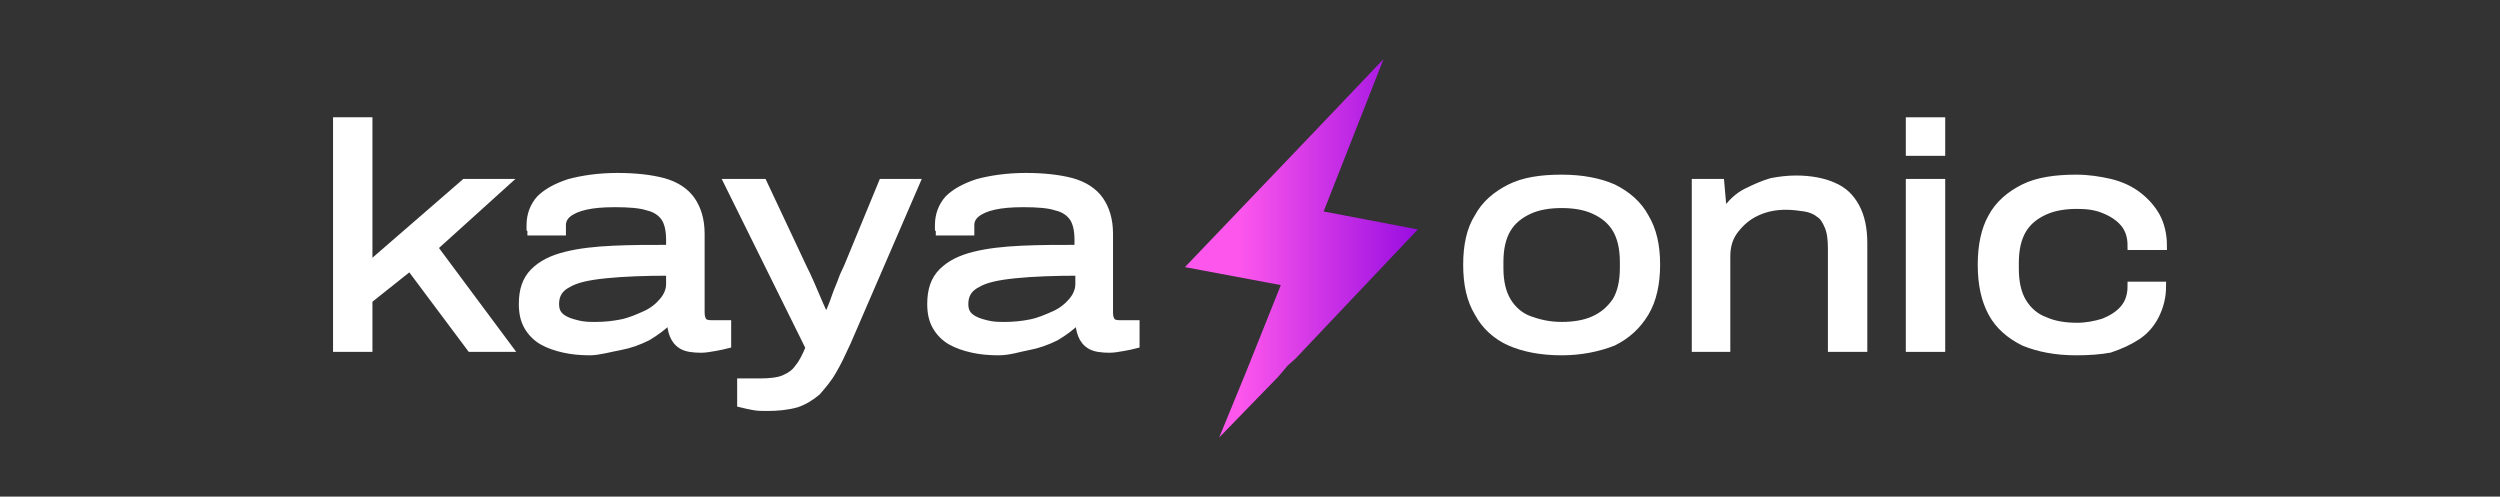 <?xml version="1.0" encoding="utf-8"?>
<!-- Generator: Adobe Illustrator 24.1.1, SVG Export Plug-In . SVG Version: 6.00 Build 0)  -->
<svg version="1.1" id="Layer_1" xmlns="http://www.w3.org/2000/svg" xmlns:xlink="http://www.w3.org/1999/xlink" x="0px" y="0px"
	 viewBox="0 0 292 58" style="enable-background:new 0 0 292 58;" xml:space="preserve">
<rect x="0" y="0" width="292" height="58" fill="#333333" stroke="none"/>
<style type="text/css">
	.st0{fill:#FFFFFF;stroke:#FFFFFF;stroke-miterlimit:10;}
	.st1{fill:url(#SVGID_1_);}
</style>
<g>
	<g>
		<path class="st0" d="M39.4,40.6V14.2H43v17l11.3-9.8h4.6l-8.3,7.5l8.7,11.7h-4.3l-7.1-9.5L43,35v5.6L39.4,40.6z"/>
		<path class="st0" d="M68.9,41c-1.1,0-2.1-0.1-3-0.3c-0.9-0.2-1.8-0.5-2.5-0.9c-0.7-0.4-1.3-1-1.7-1.7c-0.4-0.7-0.6-1.5-0.6-2.6
			c0-1.6,0.4-2.8,1.3-3.7c0.9-0.9,2.1-1.5,3.7-1.9c1.6-0.4,3.4-0.6,5.5-0.7c2.1-0.1,4.3-0.1,6.7-0.1V28c0-1.1-0.2-2-0.6-2.6
			c-0.4-0.6-1.1-1.1-2-1.3c-0.9-0.3-2.2-0.4-3.9-0.4c-1.4,0-2.5,0.1-3.4,0.3c-0.9,0.2-1.6,0.5-2.1,0.9s-0.7,0.9-0.7,1.4V27h-3.5
			c0-0.1,0-0.2-0.1-0.3c0-0.1,0-0.2,0-0.4c0-1.2,0.4-2.2,1.1-3c0.8-0.8,1.9-1.4,3.4-1.9c1.5-0.4,3.4-0.7,5.6-0.7
			c2.1,0,3.9,0.2,5.4,0.6c1.4,0.4,2.5,1.1,3.2,2.1s1.1,2.3,1.1,3.9v9.2c0,0.5,0.1,0.8,0.3,1.1c0.2,0.2,0.5,0.3,1,0.3h1.8v2.3
			c-0.4,0.1-0.8,0.2-1.4,0.3c-0.6,0.1-1.1,0.2-1.6,0.2c-0.9,0-1.7-0.1-2.2-0.4c-0.5-0.3-0.8-0.7-1-1.2s-0.3-1.1-0.3-1.7h-0.3
			c-0.7,0.7-1.5,1.3-2.5,1.9c-1,0.5-2.1,0.9-3.2,1.1C71.3,40.6,69.9,41,68.9,41z M69.6,38.1c1,0,2-0.1,3-0.3s1.9-0.6,2.8-1
			c0.9-0.4,1.6-1,2.1-1.6s0.8-1.3,0.8-2v-1.5c-3,0-5.5,0.1-7.5,0.3c-2,0.2-3.5,0.5-4.5,1.1c-1,0.5-1.5,1.3-1.5,2.4
			c0,0.7,0.2,1.2,0.7,1.6c0.5,0.4,1.1,0.6,1.9,0.8S68.8,38.1,69.6,38.1z"/>
		<path class="st0" d="M89.6,47.5c-0.6,0-1.1,0-1.6-0.1s-1-0.2-1.4-0.3v-2.4h2.1c1.2,0,2.2-0.1,2.9-0.4c0.7-0.3,1.3-0.7,1.7-1.3
			c0.5-0.6,0.9-1.4,1.3-2.4l-9.5-19.2h4l4.7,10c0.2,0.4,0.5,1,0.8,1.7s0.6,1.4,0.9,2.1c0.3,0.7,0.6,1.4,0.9,1.9h0.3
			c0.1-0.2,0.2-0.6,0.4-1c0.2-0.5,0.4-1,0.6-1.6s0.5-1.2,0.7-1.8s0.5-1.1,0.7-1.6l4-9.7h3.8l-8,18.5c-0.6,1.3-1.1,2.4-1.7,3.4
			c-0.5,0.9-1.2,1.7-1.8,2.4c-0.7,0.6-1.5,1.1-2.4,1.4C91.9,47.4,90.8,47.5,89.6,47.5z"/>
		<path class="st0" d="M116.6,41c-1.1,0-2.1-0.1-3-0.3s-1.8-0.5-2.5-0.9s-1.3-1-1.7-1.7s-0.6-1.5-0.6-2.6c0-1.6,0.4-2.8,1.3-3.7
			c0.9-0.9,2.1-1.5,3.7-1.9c1.6-0.4,3.4-0.6,5.5-0.7s4.3-0.1,6.7-0.1V28c0-1.1-0.2-2-0.6-2.6c-0.4-0.6-1.1-1.1-2-1.3
			c-0.9-0.3-2.2-0.4-3.9-0.4c-1.4,0-2.5,0.1-3.4,0.3c-0.9,0.2-1.6,0.5-2.1,0.9s-0.7,0.9-0.7,1.4V27h-3.5c0-0.1,0-0.2-0.1-0.3
			c0-0.1,0-0.2,0-0.4c0-1.2,0.4-2.2,1.1-3c0.8-0.8,1.9-1.4,3.4-1.9c1.5-0.4,3.4-0.7,5.6-0.7c2.1,0,3.9,0.2,5.4,0.6
			c1.4,0.4,2.5,1.1,3.2,2.1s1.1,2.3,1.1,3.9v9.2c0,0.5,0.1,0.8,0.3,1.1c0.2,0.2,0.5,0.3,1,0.3h1.8v2.3c-0.4,0.1-0.8,0.2-1.4,0.3
			s-1.1,0.2-1.6,0.2c-0.9,0-1.7-0.1-2.2-0.4c-0.5-0.3-0.8-0.7-1-1.2s-0.3-1.1-0.3-1.7h-0.3c-0.7,0.7-1.5,1.3-2.5,1.9
			c-1,0.5-2.1,0.9-3.2,1.1S117.9,41,116.6,41z M117.4,38.1c1,0,2-0.1,3-0.3s1.9-0.6,2.8-1c0.9-0.4,1.6-1,2.1-1.6s0.8-1.3,0.8-2v-1.5
			c-3,0-5.5,0.1-7.5,0.3c-2,0.2-3.5,0.5-4.5,1.1c-1,0.5-1.5,1.3-1.5,2.4c0,0.7,0.2,1.2,0.7,1.6c0.5,0.4,1.1,0.6,1.9,0.8
			S116.6,38.1,117.4,38.1z"/>
		<path class="st0" d="M182.4,41c-2.4,0-4.4-0.4-6-1.1s-2.9-1.9-3.7-3.4c-0.9-1.5-1.3-3.3-1.3-5.6c0-2.2,0.4-4.1,1.3-5.5
			c0.8-1.5,2.1-2.6,3.7-3.4s3.6-1.1,6-1.1s4.4,0.4,6,1.1c1.6,0.8,2.9,1.9,3.7,3.4c0.9,1.5,1.3,3.3,1.3,5.5s-0.4,4.1-1.3,5.6
			s-2.1,2.6-3.7,3.4C186.6,40.6,184.6,41,182.4,41z M182.4,38.1c1.4,0,2.7-0.2,3.8-0.7s1.9-1.2,2.6-2.2c0.6-1,0.9-2.3,0.9-3.9v-0.7
			c0-1.6-0.3-2.9-0.9-3.9c-0.6-1-1.5-1.7-2.6-2.2s-2.4-0.7-3.8-0.7s-2.7,0.2-3.8,0.7s-2,1.2-2.6,2.2s-0.9,2.3-0.9,3.9v0.7
			c0,1.6,0.3,2.9,0.9,3.9c0.6,1,1.5,1.8,2.6,2.2S180.9,38.1,182.4,38.1z"/>
		<path class="st0" d="M198.1,40.6V21.4h2.8l0.3,3.4h0.3c0.7-1,1.5-1.8,2.5-2.3s1.9-0.9,2.9-1.2c1-0.2,2-0.3,2.9-0.3
			c1.7,0,3.2,0.3,4.3,0.8c1.2,0.5,2,1.3,2.6,2.4s0.9,2.5,0.9,4.2v12.2H214V29c0-1-0.1-1.9-0.4-2.6c-0.3-0.7-0.6-1.2-1.1-1.5
			c-0.5-0.4-1.1-0.6-1.7-0.7c-0.7-0.1-1.4-0.2-2.2-0.2c-1.2,0-2.3,0.2-3.4,0.7s-1.9,1.2-2.6,2.1c-0.7,0.9-1,1.9-1,3.2v10.6H198.1z"
			/>
		<path class="st0" d="M223.1,17.7v-3.5h3.6v3.5H223.1z M223.1,40.6V21.4h3.6v19.2H223.1z"/>
		<path class="st0" d="M242.5,41c-2.4,0-4.4-0.4-6.1-1.1c-1.6-0.8-2.9-1.9-3.7-3.4s-1.2-3.3-1.2-5.6c0-2.2,0.4-4.1,1.2-5.5
			c0.8-1.5,2.1-2.6,3.7-3.4s3.7-1.1,6.1-1.1c1.4,0,2.7,0.2,4,0.5c1.2,0.3,2.3,0.8,3.2,1.5c0.9,0.7,1.6,1.5,2.1,2.4s0.8,2.1,0.8,3.4
			H249c0-1.1-0.3-2-0.9-2.7s-1.4-1.2-2.4-1.6s-2-0.5-3.1-0.5c-1.4,0-2.7,0.2-3.8,0.7s-2,1.2-2.6,2.2s-0.9,2.3-0.9,3.9v0.7
			c0,1.6,0.3,2.9,0.9,3.9s1.5,1.8,2.6,2.2c1.1,0.5,2.4,0.7,3.8,0.7c1.1,0,2.1-0.2,3.1-0.5c1-0.4,1.8-0.9,2.4-1.6
			c0.6-0.7,0.9-1.6,0.9-2.7h3.5c0,1.3-0.3,2.4-0.8,3.4s-1.2,1.8-2.1,2.4c-0.9,0.6-2,1.1-3.2,1.5C245.3,40.9,244,41,242.5,41z"/>
	</g>
	<g>
		<g>
			<g>
				<g>
					<linearGradient id="SVGID_1_" gradientUnits="userSpaceOnUse" x1="138.45" y1="29" x2="165.65" y2="29">
						<stop  offset="0.235" style="stop-color:#FC56EC"/>
						<stop  offset="1" style="stop-color:#980DE0"/>
					</linearGradient>
					<polygon class="st1" points="165.6,26.8 151.3,41.9 150.4,42.7 149.3,44 142.4,51.1 145.6,43.3 149.6,33.3 138.4,31.2 
						153.6,15.3 161.6,6.9 154.6,24.7 					"/>
				</g>
			</g>
		</g>
	</g>
</g>
</svg>
